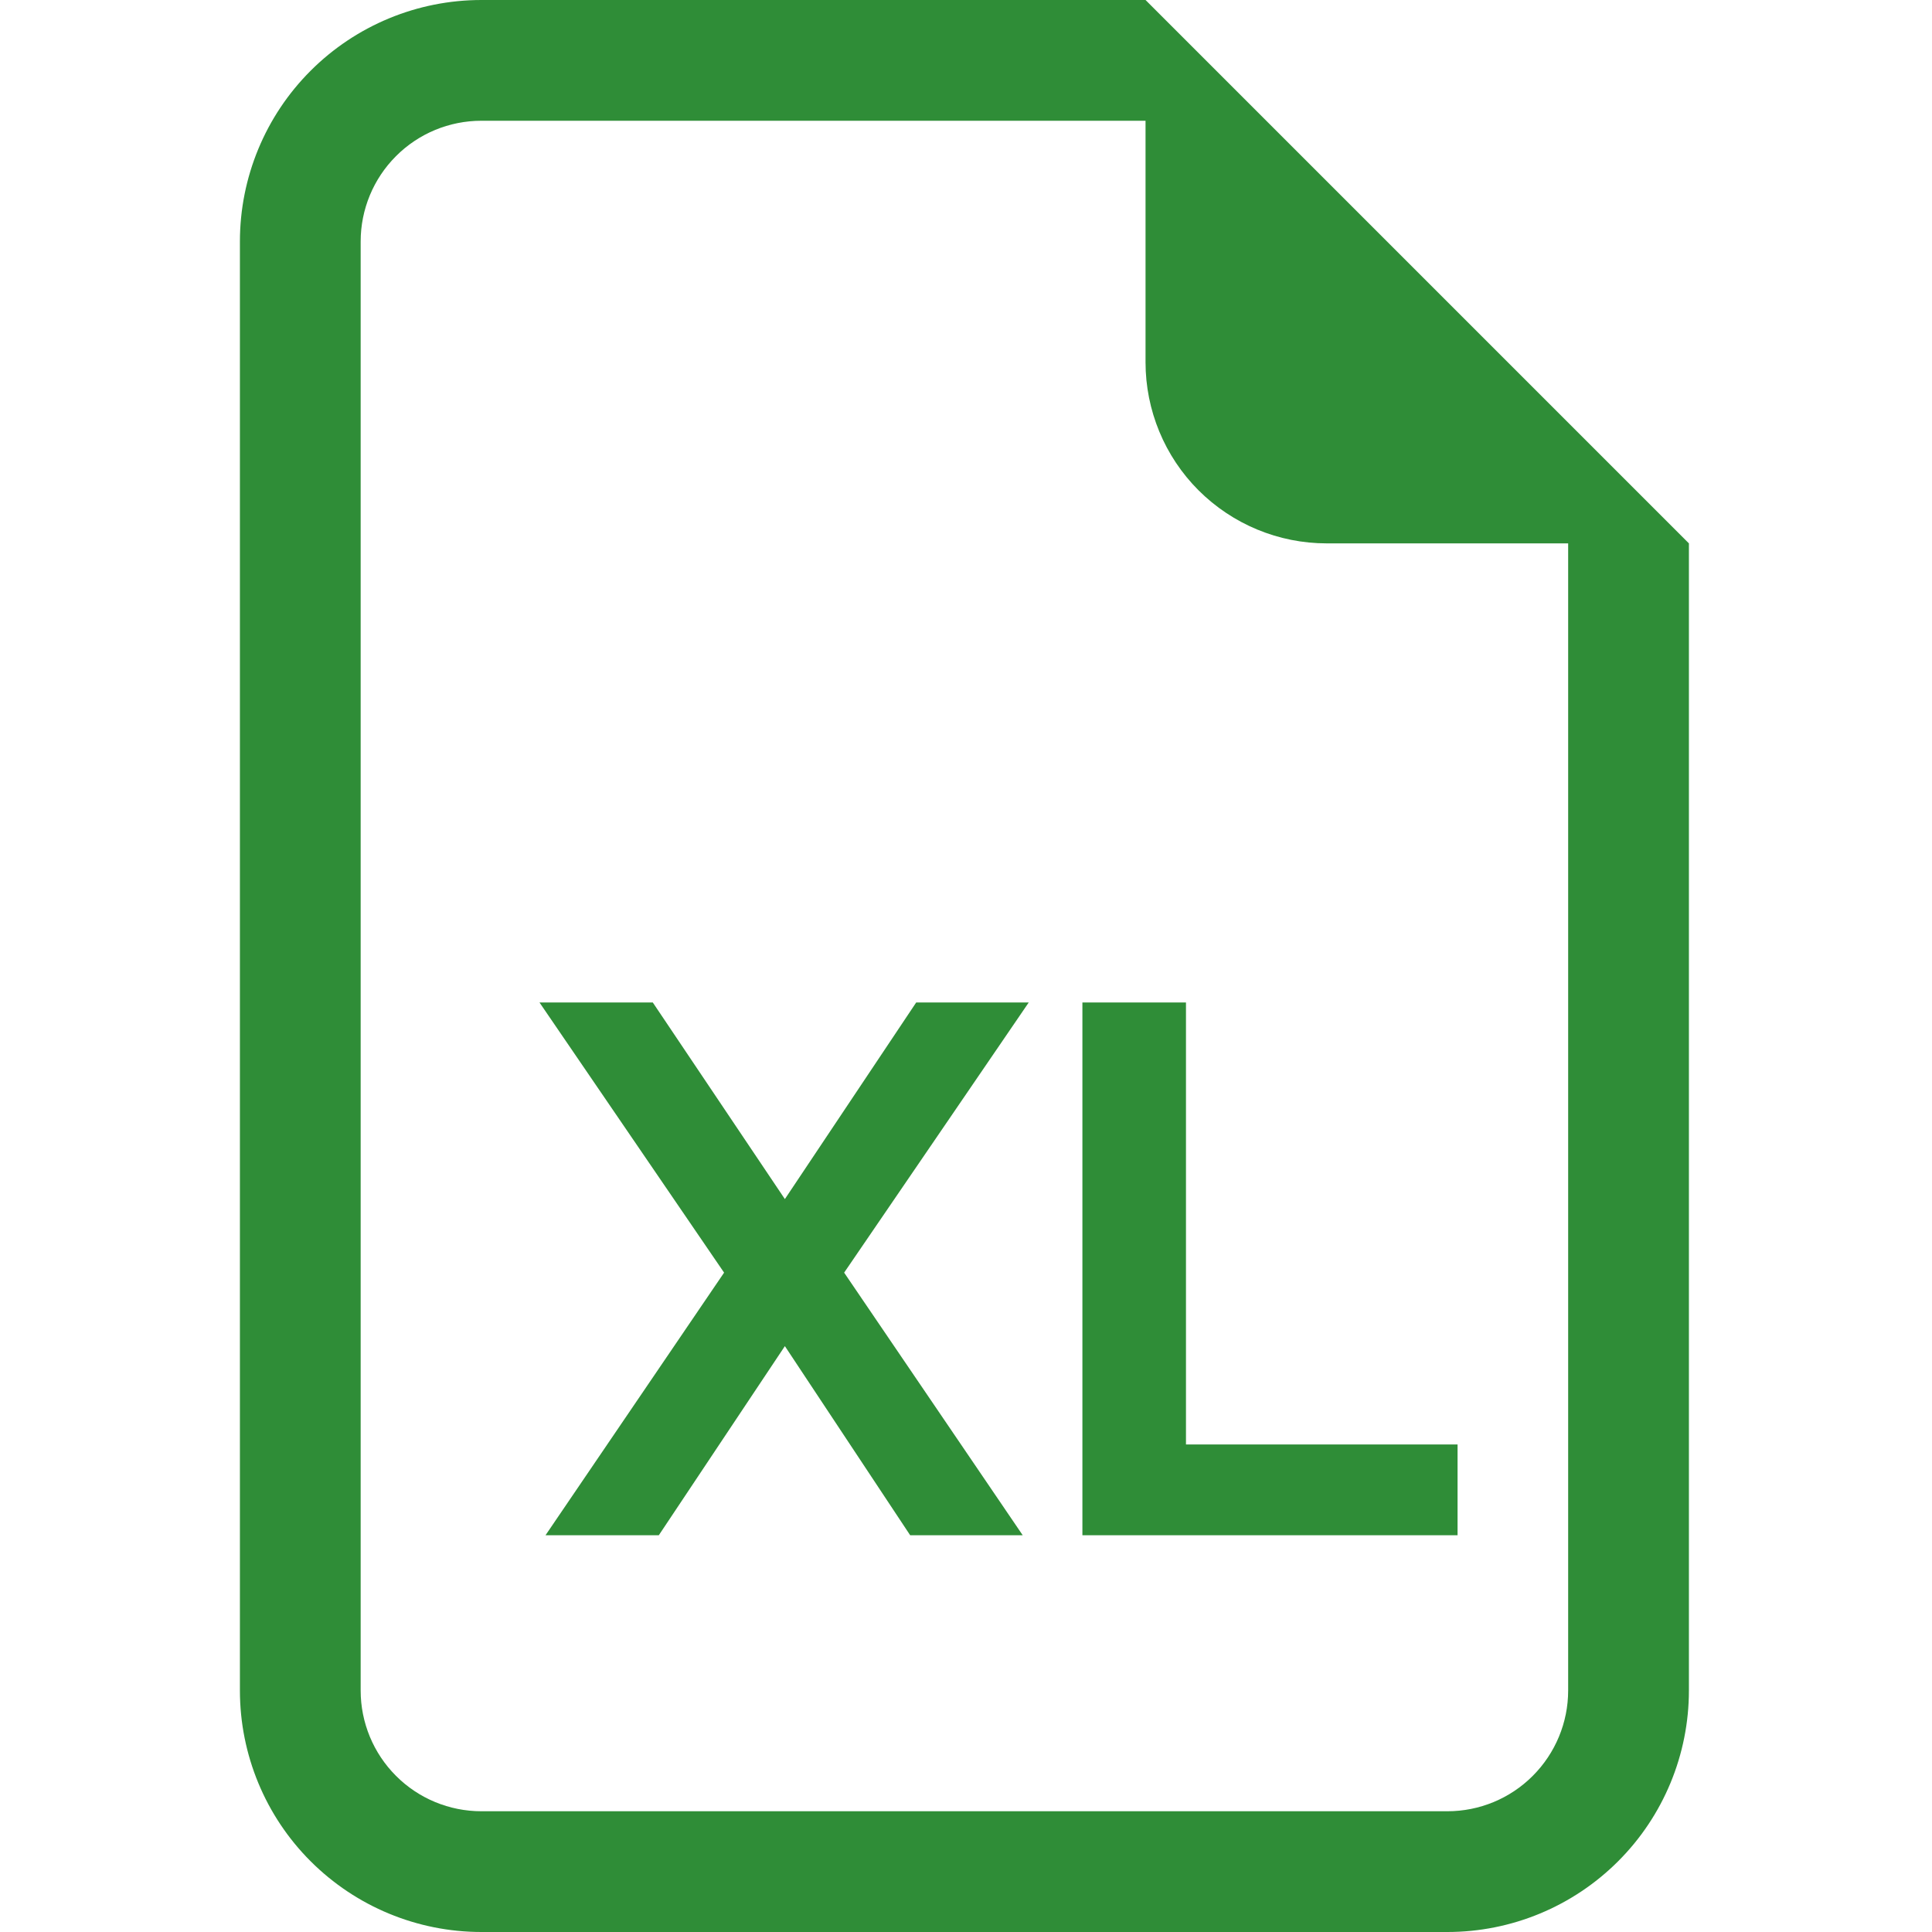 <svg width="28" height="28" viewBox="0 0 28 28" fill="none" xmlns="http://www.w3.org/2000/svg">
<path d="M24.477 24.5V7.875L16.602 0H6.977C6.048 0 5.158 0.369 4.502 1.025C3.845 1.681 3.477 2.572 3.477 3.5V24.5C3.477 25.428 3.845 26.319 4.502 26.975C5.158 27.631 6.048 28 6.977 28H20.977C21.905 28 22.795 27.631 23.451 26.975C24.108 26.319 24.477 25.428 24.477 24.5ZM16.602 5.25C16.602 5.946 16.878 6.614 17.37 7.106C17.863 7.598 18.53 7.875 19.227 7.875H22.727V24.5C22.727 24.964 22.542 25.409 22.214 25.737C21.886 26.066 21.441 26.25 20.977 26.25H6.977C6.512 26.25 6.067 26.066 5.739 25.737C5.411 25.409 5.227 24.964 5.227 24.5V3.5C5.227 3.036 5.411 2.591 5.739 2.263C6.067 1.934 6.512 1.75 6.977 1.75H16.602V5.25Z" fill="#2F8D37"/>
<path d="M9.461 14.529L11.375 17.378L13.278 14.529H14.909L12.234 18.444L14.822 22.25H13.191L11.375 19.509L9.548 22.25H7.906L10.494 18.444L7.819 14.529H9.461ZM15.687 22.25V14.529H17.188V20.934H21.124V22.25H15.687Z" fill="#2F8D37"/>
</svg>
